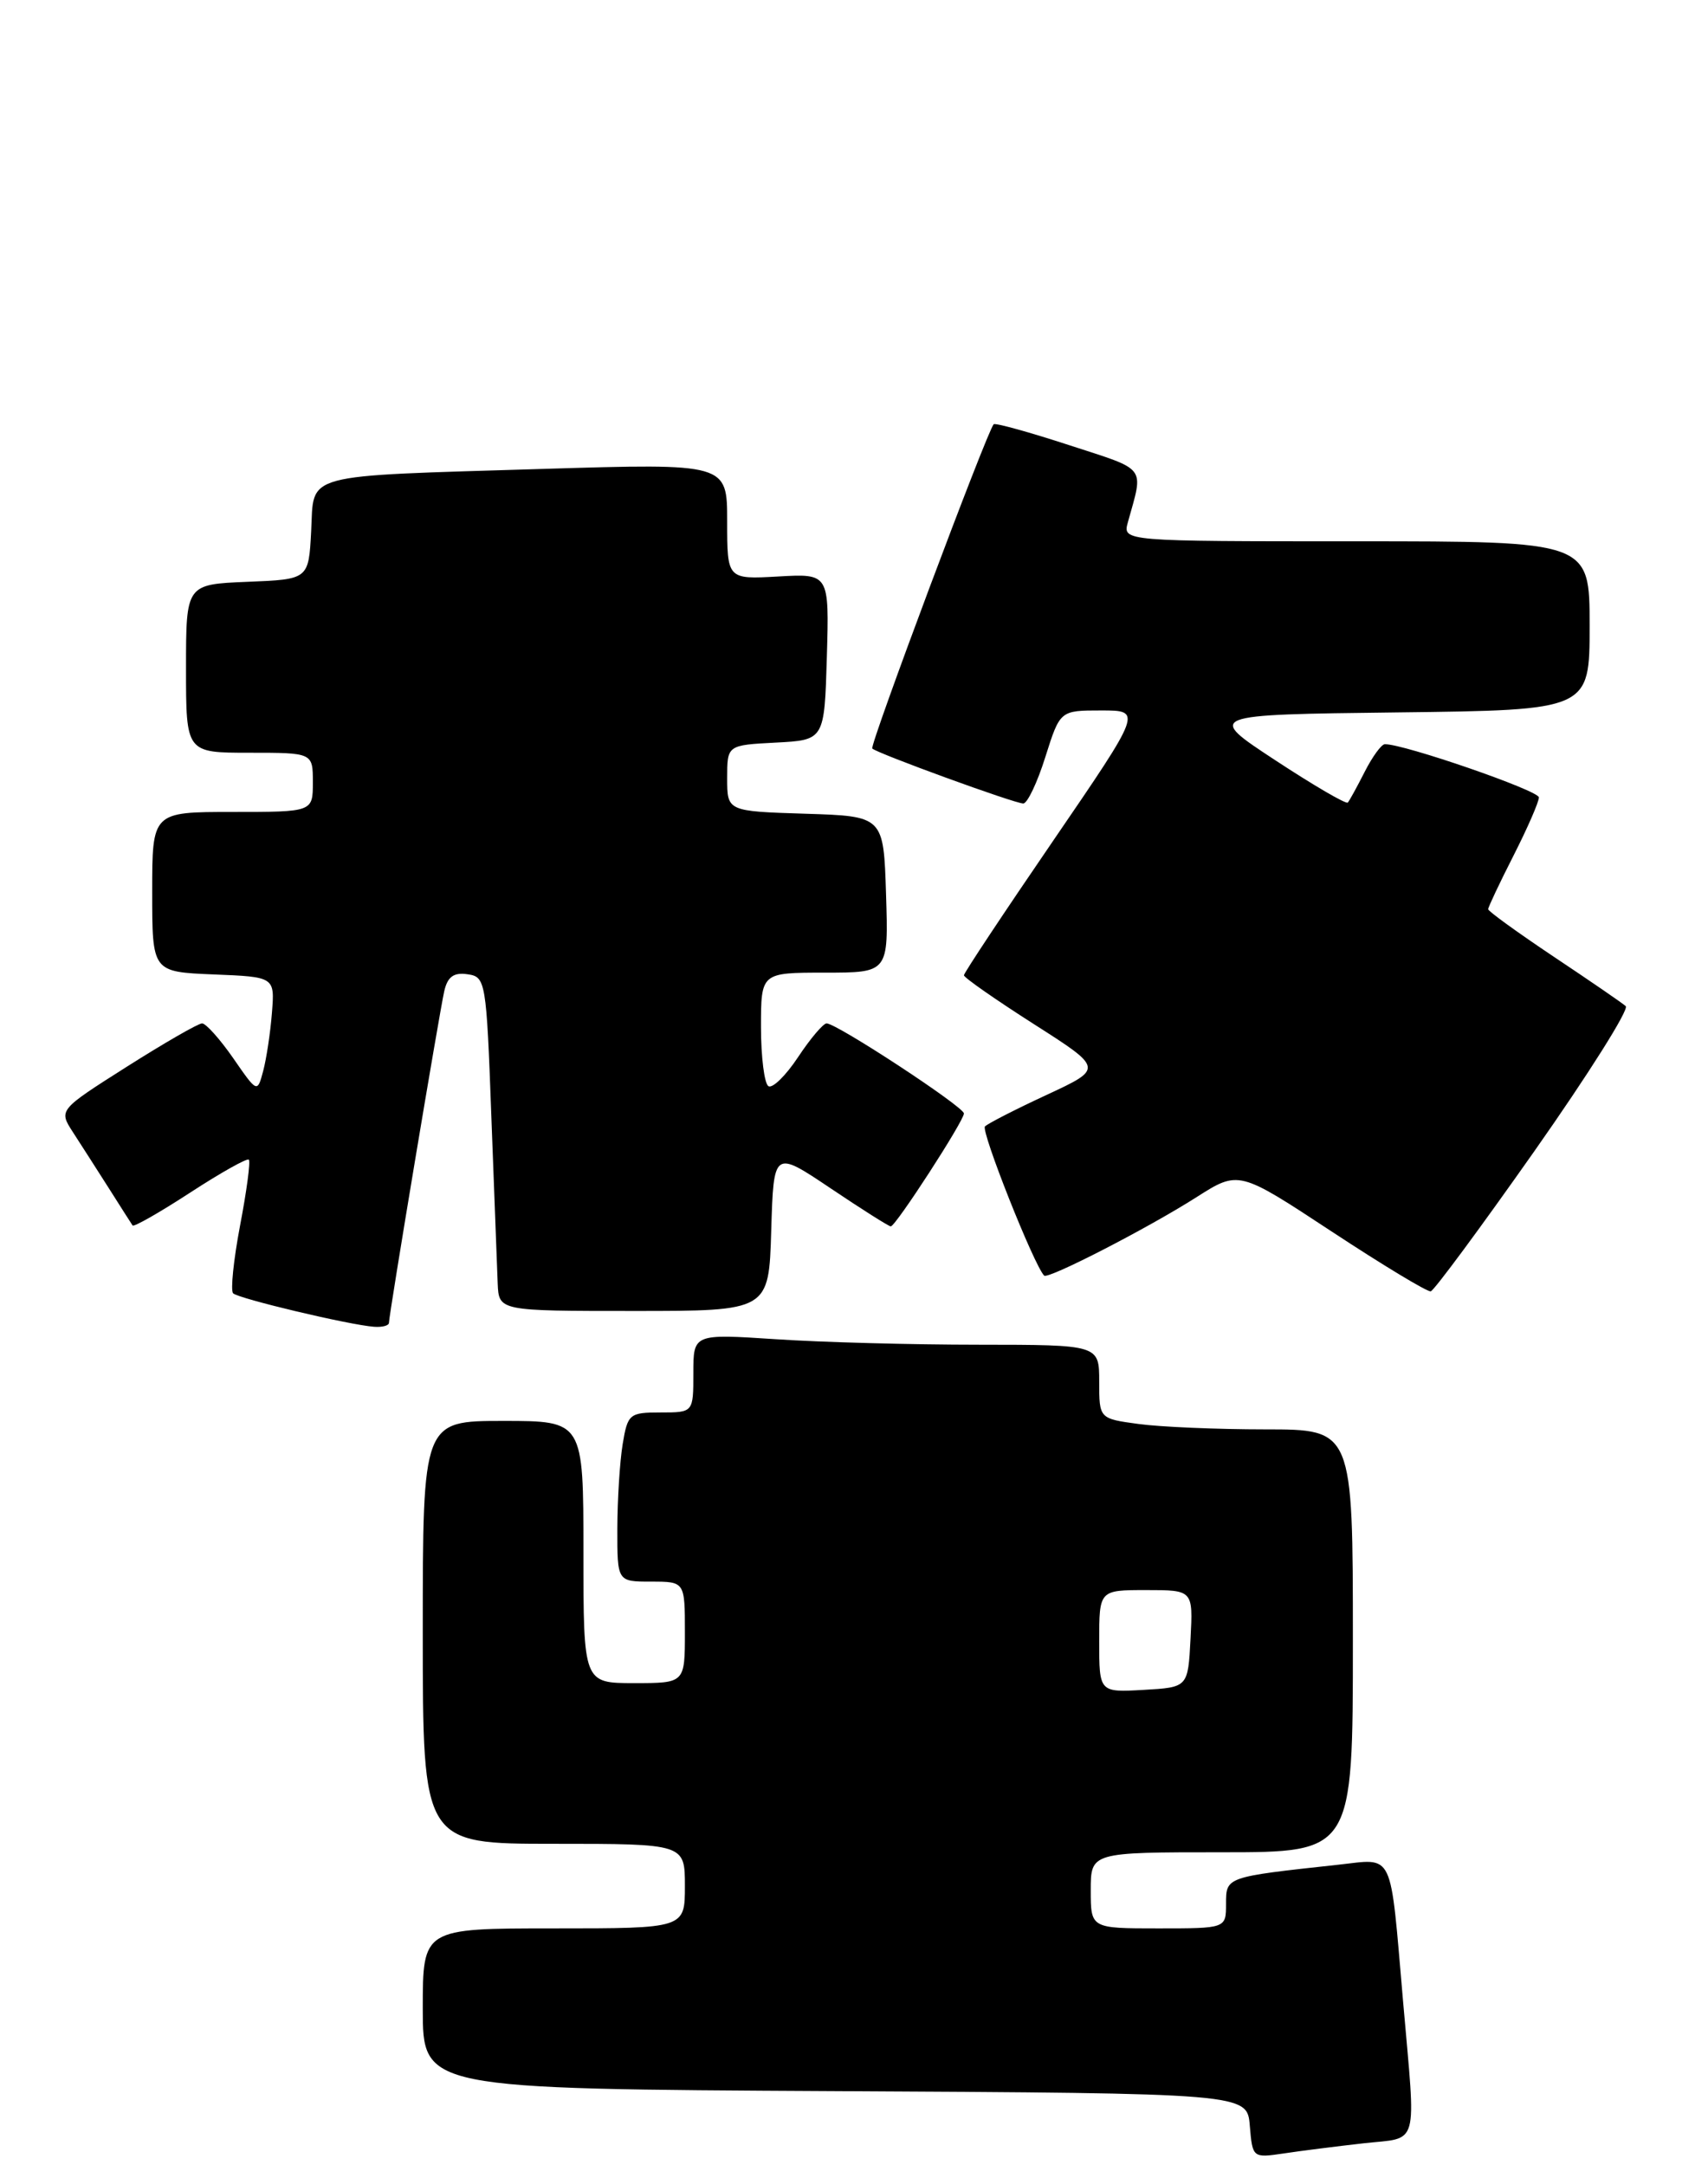 <?xml version="1.0" encoding="UTF-8" standalone="no"?>
<!DOCTYPE svg PUBLIC "-//W3C//DTD SVG 1.1//EN" "http://www.w3.org/Graphics/SVG/1.1/DTD/svg11.dtd" >
<svg xmlns="http://www.w3.org/2000/svg" xmlns:xlink="http://www.w3.org/1999/xlink" version="1.1" viewBox="0 0 202 256">
 <g >
 <path fill="currentColor"
d=" M 161.25 253.41 C 167.92 252.67 167.47 254.25 165.94 236.66 C 164.36 218.49 164.97 219.75 158.21 220.48 C 144.96 221.92 145.00 221.90 145.00 225.09 C 145.00 228.00 145.00 228.00 137.00 228.00 C 129.00 228.00 129.00 228.00 129.00 223.50 C 129.00 219.00 129.00 219.00 144.50 219.00 C 160.00 219.00 160.00 219.00 160.00 194.00 C 160.00 169.00 160.00 169.00 149.64 169.00 C 143.94 169.00 137.19 168.71 134.64 168.36 C 130.00 167.73 130.00 167.73 130.00 163.36 C 130.00 159.00 130.00 159.00 115.75 158.99 C 107.91 158.99 97.11 158.70 91.75 158.34 C 82.00 157.70 82.00 157.70 82.00 162.35 C 82.00 167.00 82.00 167.00 78.13 167.00 C 74.44 167.00 74.23 167.17 73.64 170.75 C 73.30 172.81 73.02 177.31 73.01 180.75 C 73.00 187.00 73.00 187.00 77.00 187.00 C 81.00 187.00 81.00 187.00 81.00 193.00 C 81.00 199.00 81.00 199.00 75.00 199.00 C 69.00 199.00 69.00 199.00 69.00 183.50 C 69.00 168.00 69.00 168.00 59.50 168.00 C 50.00 168.00 50.00 168.00 50.00 193.00 C 50.00 218.00 50.00 218.00 65.50 218.00 C 81.00 218.00 81.00 218.00 81.00 223.00 C 81.00 228.00 81.00 228.00 65.50 228.00 C 50.00 228.00 50.00 228.00 50.00 237.49 C 50.00 246.98 50.00 246.98 98.75 247.24 C 147.50 247.50 147.50 247.50 147.81 251.33 C 148.13 255.13 148.15 255.15 151.81 254.61 C 153.84 254.30 158.09 253.77 161.25 253.41 Z  M 46.00 156.40 C 46.00 155.46 51.96 119.76 52.54 117.19 C 52.93 115.48 53.66 114.95 55.29 115.19 C 57.44 115.49 57.52 115.94 58.11 132.00 C 58.45 141.07 58.79 149.96 58.86 151.75 C 59.00 155.00 59.00 155.00 74.96 155.00 C 90.93 155.00 90.93 155.00 91.21 145.49 C 91.50 135.98 91.50 135.98 98.22 140.49 C 101.91 142.97 105.12 145.00 105.35 145.00 C 105.92 145.00 114.00 132.53 114.00 131.65 C 114.00 130.86 98.96 121.00 97.76 121.00 C 97.36 121.00 95.84 122.79 94.39 124.98 C 92.94 127.17 91.36 128.72 90.88 128.42 C 90.40 128.13 90.00 124.98 90.00 121.44 C 90.00 115.00 90.00 115.00 97.54 115.00 C 105.08 115.00 105.08 115.00 104.79 105.75 C 104.50 96.50 104.50 96.50 95.25 96.21 C 86.00 95.92 86.00 95.92 86.00 92.01 C 86.00 88.10 86.00 88.10 91.75 87.80 C 97.50 87.50 97.50 87.50 97.79 77.66 C 98.07 67.82 98.07 67.82 92.04 68.16 C 86.00 68.50 86.00 68.50 86.00 61.64 C 86.00 54.78 86.00 54.78 64.25 55.44 C 35.33 56.33 37.16 55.84 36.80 62.82 C 36.50 68.50 36.50 68.50 29.25 68.79 C 22.00 69.09 22.00 69.09 22.00 79.04 C 22.00 89.00 22.00 89.00 29.50 89.00 C 37.00 89.00 37.00 89.00 37.00 92.50 C 37.00 96.00 37.00 96.00 27.50 96.00 C 18.00 96.00 18.00 96.00 18.00 105.46 C 18.00 114.91 18.00 114.91 25.25 115.21 C 32.50 115.50 32.50 115.50 32.16 119.75 C 31.98 122.08 31.51 125.17 31.13 126.61 C 30.43 129.23 30.43 129.23 27.58 125.11 C 26.01 122.85 24.35 121.00 23.90 121.00 C 23.44 121.00 19.44 123.31 15.00 126.12 C 6.93 131.24 6.93 131.24 8.63 133.87 C 9.57 135.32 11.48 138.30 12.88 140.50 C 14.27 142.70 15.53 144.67 15.68 144.89 C 15.82 145.10 18.89 143.35 22.50 141.00 C 26.11 138.65 29.23 136.90 29.43 137.11 C 29.64 137.33 29.17 140.83 28.39 144.91 C 27.62 148.98 27.25 152.58 27.57 152.91 C 28.20 153.54 41.33 156.66 44.25 156.87 C 45.21 156.94 46.00 156.73 46.00 156.40 Z  M 181.49 136.07 C 187.84 127.04 192.70 119.33 192.27 118.96 C 191.85 118.58 188.01 115.95 183.75 113.11 C 179.49 110.26 176.00 107.74 176.00 107.50 C 176.00 107.26 177.35 104.40 179.00 101.16 C 180.65 97.91 182.00 94.82 182.00 94.28 C 182.00 93.47 166.01 87.95 163.78 87.99 C 163.38 87.99 162.31 89.46 161.40 91.25 C 160.49 93.04 159.59 94.68 159.40 94.89 C 159.21 95.11 155.35 92.86 150.83 89.89 C 142.62 84.50 142.62 84.50 165.31 84.23 C 188.00 83.96 188.00 83.96 188.00 73.98 C 188.00 64.00 188.00 64.00 160.38 64.00 C 132.77 64.00 132.77 64.00 133.39 61.75 C 135.26 55.01 135.75 55.66 126.47 52.64 C 121.73 51.09 117.70 49.98 117.52 50.16 C 116.74 50.98 102.82 88.15 103.16 88.50 C 103.75 89.08 120.00 95.00 121.02 95.00 C 121.50 95.00 122.68 92.53 123.63 89.50 C 125.37 84.00 125.37 84.00 130.23 84.00 C 135.09 84.00 135.09 84.00 124.55 99.41 C 118.75 107.88 114.00 115.04 114.00 115.31 C 114.00 115.58 117.71 118.17 122.25 121.07 C 130.50 126.33 130.50 126.33 123.81 129.44 C 120.14 131.14 116.84 132.83 116.49 133.18 C 115.97 133.69 122.29 149.61 123.49 150.82 C 123.95 151.28 135.74 145.22 141.50 141.55 C 146.50 138.37 146.50 138.37 157.50 145.61 C 163.55 149.59 168.82 152.77 169.21 152.68 C 169.61 152.58 175.13 145.11 181.49 136.07 Z  M 130.00 194.05 C 130.00 188.00 130.00 188.00 135.55 188.00 C 141.10 188.00 141.10 188.00 140.80 193.75 C 140.50 199.50 140.50 199.50 135.25 199.80 C 130.00 200.10 130.00 200.10 130.00 194.05 Z "/>
</g>
</svg>
